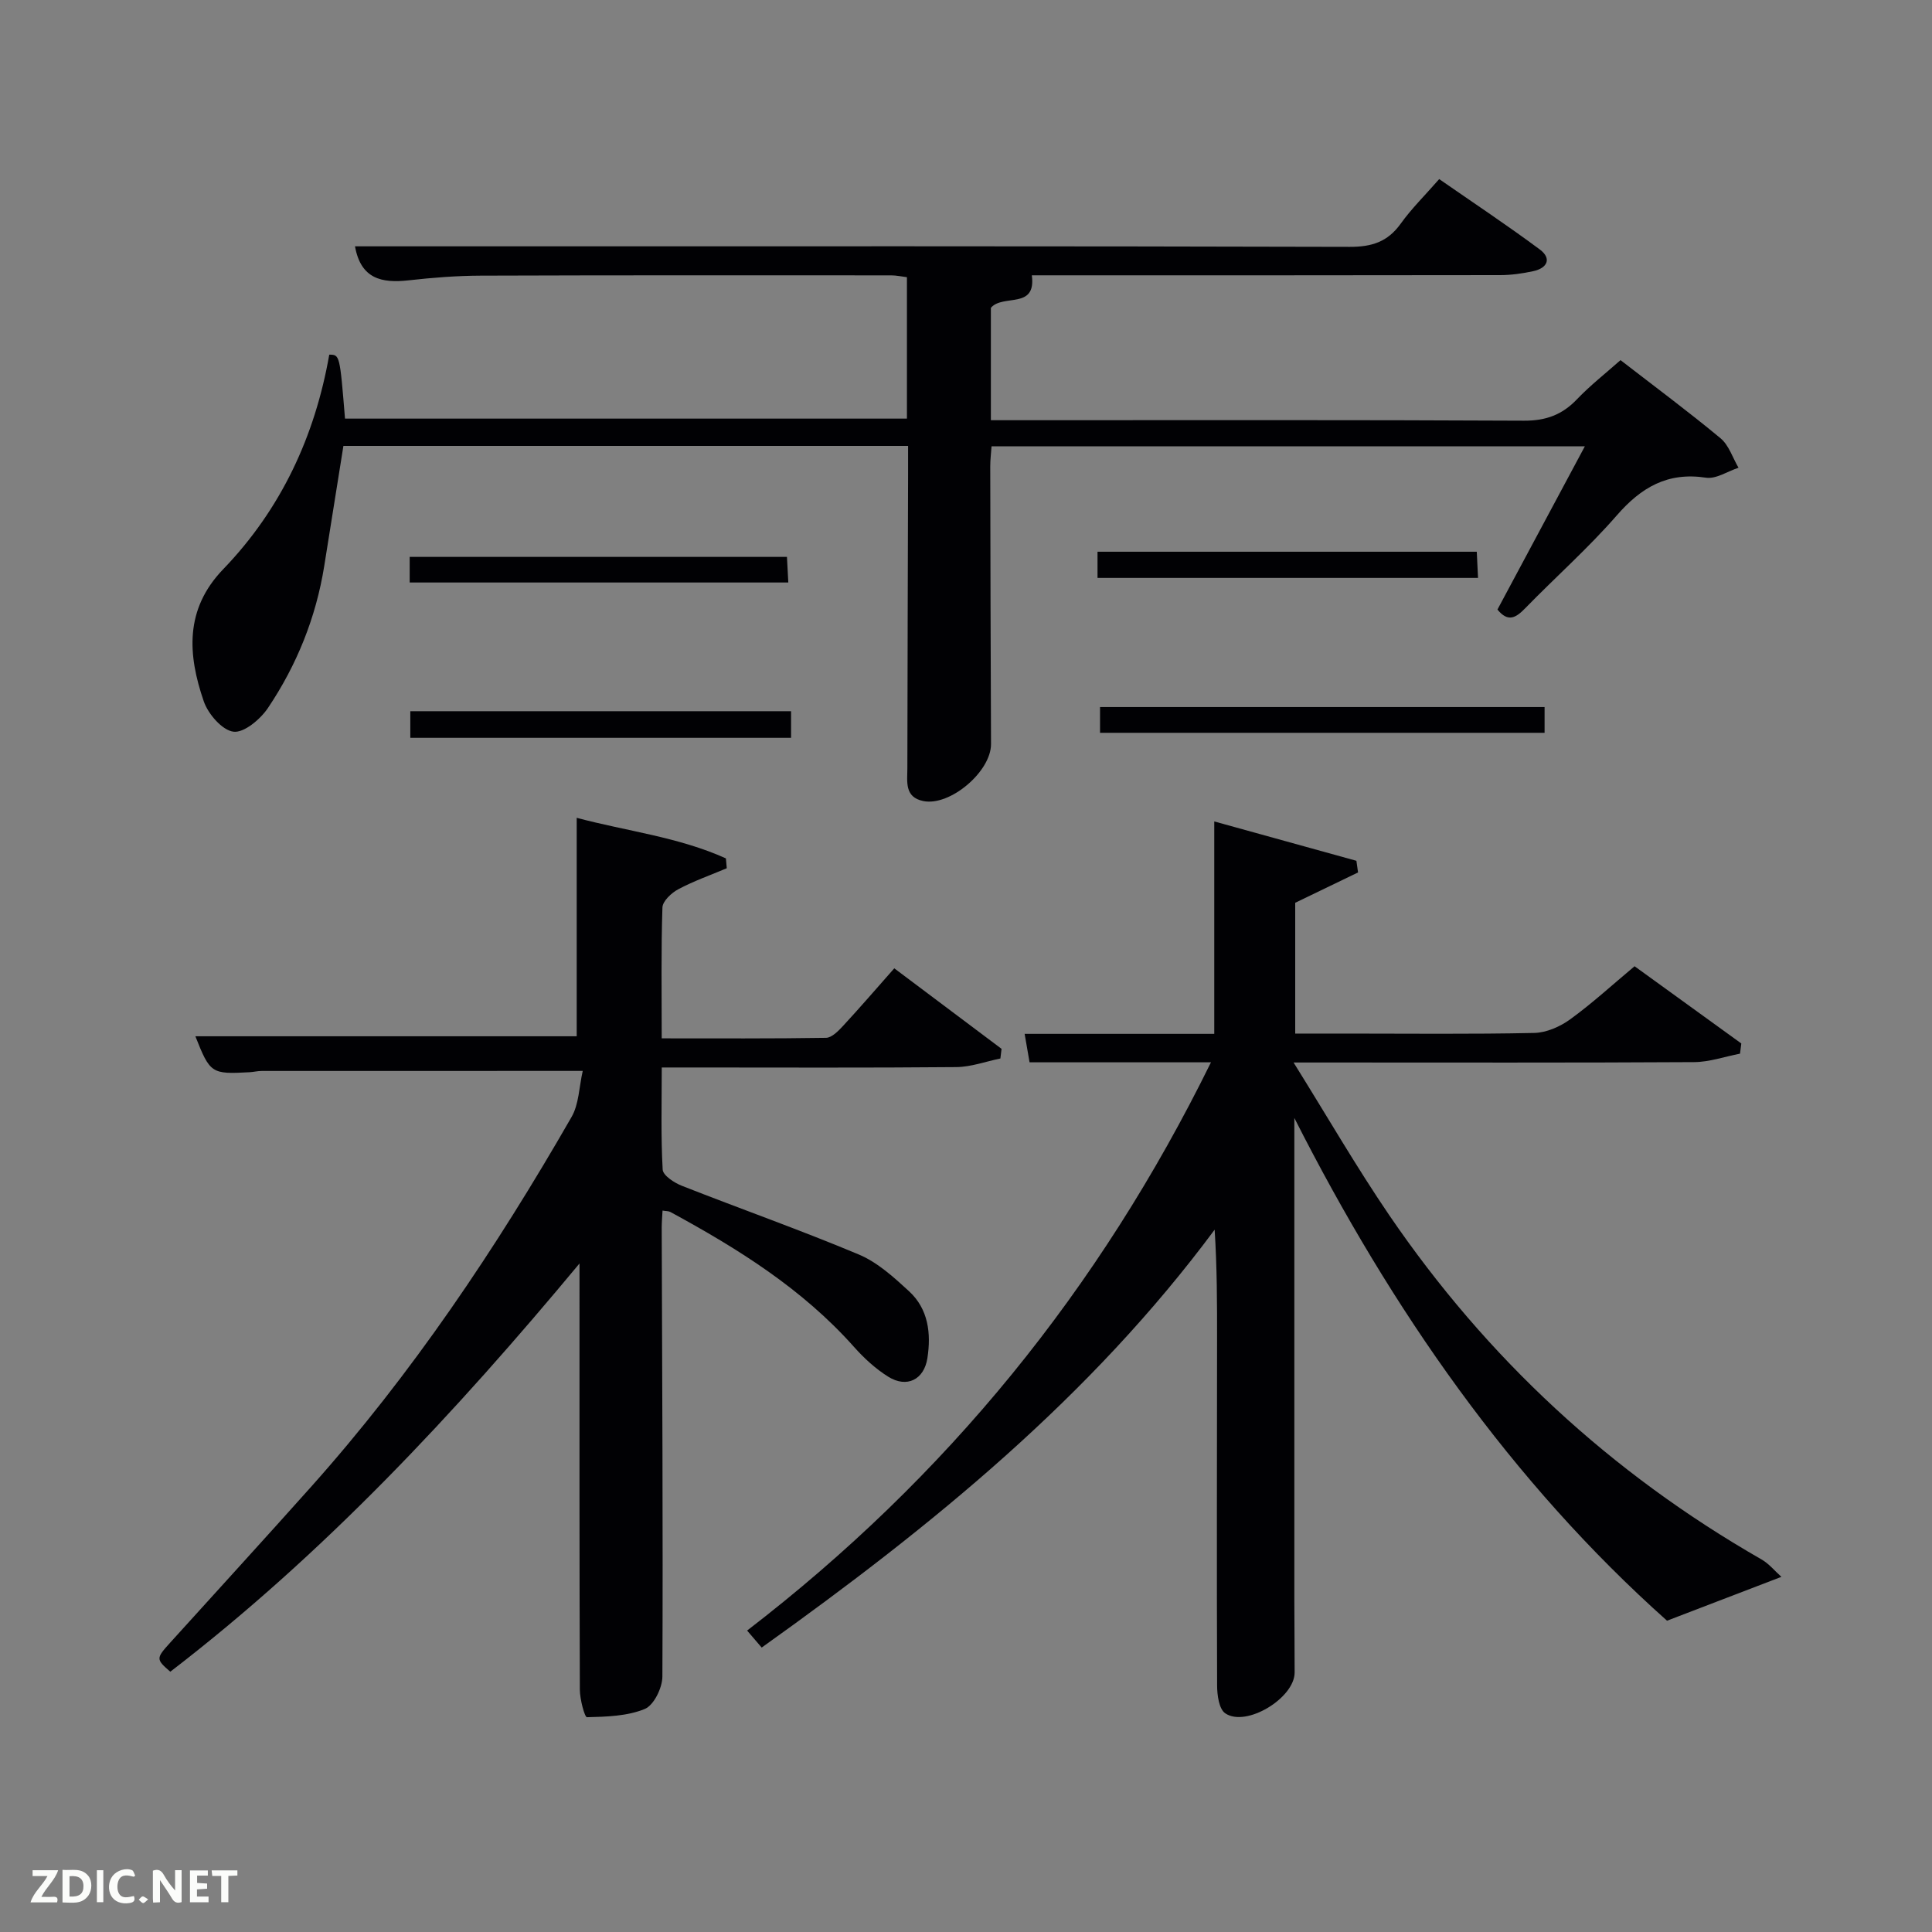 <svg enable-background="new 0 0 400 400" viewBox="0 0 400 400" xmlns="http://www.w3.org/2000/svg"><rect x="0" y="0" width="400" height="400" fill="#808080" stroke="none"/><path d="m250.72 219.94c-13.14 0-25.27 0-37.56 0-.35-2.02-.66-3.78-1.02-5.89h39.26c0-14.68 0-29.05 0-43.98 9.71 2.69 19.57 5.42 29.43 8.15.11.8.23 1.61.34 2.41-4.25 2.05-8.49 4.1-13.01 6.28v27.08h10.47c13 0 26 .15 39-.13 2.53-.05 5.37-1.3 7.46-2.82 4.56-3.31 8.74-7.15 13.33-10.99 7.46 5.4 14.78 10.7 22.1 15.99-.09.7-.18 1.4-.27 2.11-3.18.61-6.35 1.74-9.53 1.75-25.33.15-50.66.08-76 .08-1.79 0-3.57 0-6.9 0 6.98 11.19 13.02 21.65 19.8 31.6 20.21 29.63 45.9 53.42 77.06 71.27 1.58.9 2.8 2.43 4.14 3.62-8.32 3.19-15.63 5.99-23.68 9.08-32.12-28.64-57-64.28-77.16-104.09v4.96 95c0 4.95.07 9.91.06 14.86-.01 5.29-10.05 11.4-14.37 8.44-1.29-.88-1.68-3.78-1.68-5.76-.09-23.83-.03-47.66-.01-71.5.01-7.49 0-14.97-.5-22.87-25.61 34.52-58.31 61.21-93.78 86.52-.85-.99-1.77-2.07-3.02-3.52 41.32-31.76 72.93-70.63 96.04-117.65z" fill="#010104"/><path d="m73.5 51h23.48c60.82 0 121.63-.06 182.45.11 4.61.01 7.87-1.04 10.57-4.8 2.21-3.09 4.96-5.79 7.97-9.23 7.05 4.89 14.07 9.55 20.83 14.57 2.51 1.87 1.57 3.86-1.35 4.49-2.25.49-4.59.82-6.89.82-32.33.06-64.65.04-96.93.04.95 7.15-5.96 3.8-8.48 6.73v23.27h5.4c34.99 0 69.98-.08 104.97.1 4.54.02 7.91-1.22 10.98-4.44 2.73-2.86 5.88-5.32 9.01-8.1 7.11 5.5 14.06 10.66 20.71 16.18 1.73 1.44 2.51 4.04 3.72 6.1-2.26.74-4.65 2.38-6.74 2.06-7.95-1.21-13.41 2-18.48 7.83-5.9 6.77-12.67 12.76-18.95 19.21-1.91 1.96-3.53 2.97-5.74.26 5.92-11.06 11.87-22.17 18.1-33.8-41.15 0-81.8 0-122.84 0-.09 1.3-.27 2.74-.27 4.17.03 19.16.08 38.32.16 57.48.02 5.68-8.48 12.92-14.02 11.8-3.95-.8-3.3-4.06-3.3-6.8.02-20.33.1-40.65.15-60.98.01-1.81 0-3.62 0-5.75-39.05 0-77.78 0-116.91 0-1.32 8.23-2.64 16.54-3.97 24.86-1.71 10.67-5.68 20.51-11.66 29.41-1.57 2.33-4.95 5.18-7.13 4.9-2.33-.29-5.24-3.65-6.15-6.28-3.32-9.64-4-19.04 4.03-27.37 11.97-12.43 18.98-27.5 21.95-44.41 2.18.01 2.18.01 3.26 13.24h116.34c0-9.77 0-19.37 0-29.28-1.08-.13-2.17-.38-3.27-.38-28.32-.01-56.65-.04-84.97.06-4.98.02-9.98.41-14.93.97-5.53.62-9.9-.27-11.1-7.04z" fill="#010104"/><path d="m120.65 221.72c-22.94 0-44.71 0-66.48.01-.82 0-1.65.21-2.47.26-7.94.44-8.2.26-11.25-7.44h78.95c0-14.74 0-29.75 0-45.23 10.27 2.75 21.05 3.96 30.89 8.4.06.68.12 1.36.18 2.04-3.36 1.42-6.83 2.64-10.04 4.35-1.41.75-3.23 2.45-3.28 3.77-.29 8.8-.15 17.62-.15 27.1 11.51 0 22.77.07 34.02-.11 1.19-.02 2.53-1.4 3.49-2.43 3.49-3.77 6.85-7.67 10.64-11.96 7.54 5.66 14.87 11.16 22.21 16.67-.08.67-.16 1.33-.24 2-3.04.62-6.07 1.75-9.12 1.78-18.33.17-36.66.08-54.98.08-1.8 0-3.61 0-6.01 0 0 7.28-.2 14.23.19 21.14.07 1.21 2.38 2.73 3.96 3.35 12.2 4.8 24.59 9.17 36.67 14.24 3.85 1.62 7.23 4.7 10.37 7.59 4.01 3.69 4.6 8.73 3.81 13.85-.69 4.47-4.26 6.25-8.1 3.86-2.63-1.64-5.03-3.85-7.1-6.18-10.7-12.03-24.07-20.36-38.01-27.93-.39-.21-.92-.17-1.63-.29-.06 1.27-.17 2.4-.17 3.52.09 30.99.28 61.98.14 92.96-.01 2.33-1.77 5.93-3.64 6.7-3.64 1.5-7.94 1.61-11.98 1.71-.47.01-1.46-3.7-1.47-5.69-.1-27.66-.07-55.32-.07-82.98 0-1.76 0-3.51 0-5.27-25.78 31.01-52.92 60.09-84.72 84.52-2.98-2.58-2.99-2.75-.03-6.01 9.71-10.74 19.49-21.42 29.13-32.22 20.93-23.43 38.33-49.39 53.94-76.56 1.57-2.67 1.58-6.23 2.35-9.6z" fill="#010104"/><path d="m227.75 151.72c0-1.99 0-3.47 0-5.33h92.04v5.33c-30.52 0-61.06 0-92.04 0z" fill="#010104"/><path d="m227.23 119.65c0-1.96 0-3.57 0-5.42h78.52c.08 1.69.17 3.41.26 5.42-26.46 0-52.65 0-78.78 0z" fill="#010104"/><path d="m163.78 147.25v5.51c-26.3 0-52.4 0-78.83 0 0-1.84 0-3.55 0-5.51z" fill="#010104"/><path d="m84.82 120.6c0-1.77 0-3.39 0-5.3h78.11c.09 1.7.18 3.29.28 5.3-26.23 0-52.21 0-78.39 0z" fill="#010104"/><g fill="#fbfcfa"><path d="m37.59 393.81c-.92.31-1.52.05-2-.78-.7-1.2-1.52-2.34-2.47-3.78v4.59c-.55.03-.95.05-1.41.07-.03-.37-.06-.64-.06-.91 0-1.91 0-3.81 0-5.7 1.13-.41 1.77-.03 2.29.91.62 1.11 1.38 2.14 2.31 3.19v-4.2h1.35v6.61z"/><path d="m12.94 393.88v-6.75c1.9.19 3.93-.54 5.37 1.29.8 1.01.78 2.88.03 3.97-1.37 1.97-3.4 1.51-5.4 1.49m1.45-1.22c2.04.12 2.92-.58 2.89-2.21-.03-1.51-.98-2.19-2.89-2z"/><path d="m11.81 393.87h-5.49c.68-2.18 2.47-3.48 3.51-5.45h-3.08v-1.21h5.29c-.71 2.13-2.44 3.48-3.47 5.51.86 0 1.63.04 2.39-.01.79-.05 1.14.21.85 1.16"/><path d="m39.33 393.86v-6.61h3.7v1.07h-2.22v1.52c.68.04 1.34.09 2.07.13v1.07c-.72.05-1.38.09-2.1.14v1.48h2.4v1.19h-3.85z"/><path d="m27.71 388.56c-1.15-.3-2.46-.61-3.1.64-.37.73-.41 1.93-.06 2.67.63 1.35 1.99.93 3.17.68.35.94-.01 1.32-.93 1.46-1.62.25-3.05-.27-3.76-1.48-.72-1.24-.6-3.03.31-4.17.88-1.11 2.71-1.7 4-1.16.32.13.44.74.65 1.12-.1.08-.19.16-.28.24"/><path d="m49.15 387.24v1.07c-.59.02-1.17.05-1.87.08v5.44h-1.48v-5.44h-1.85c-.05-.4-.08-.73-.13-1.15z"/><path d="m20.06 387.21h1.33v6.62h-1.33z"/><path d="m30.68 393.25c-.49.38-.8.79-1.05.76-.32-.05-.6-.45-.9-.7.26-.24.51-.64.8-.67.29-.04.62.3 1.15.61"/></g></svg>